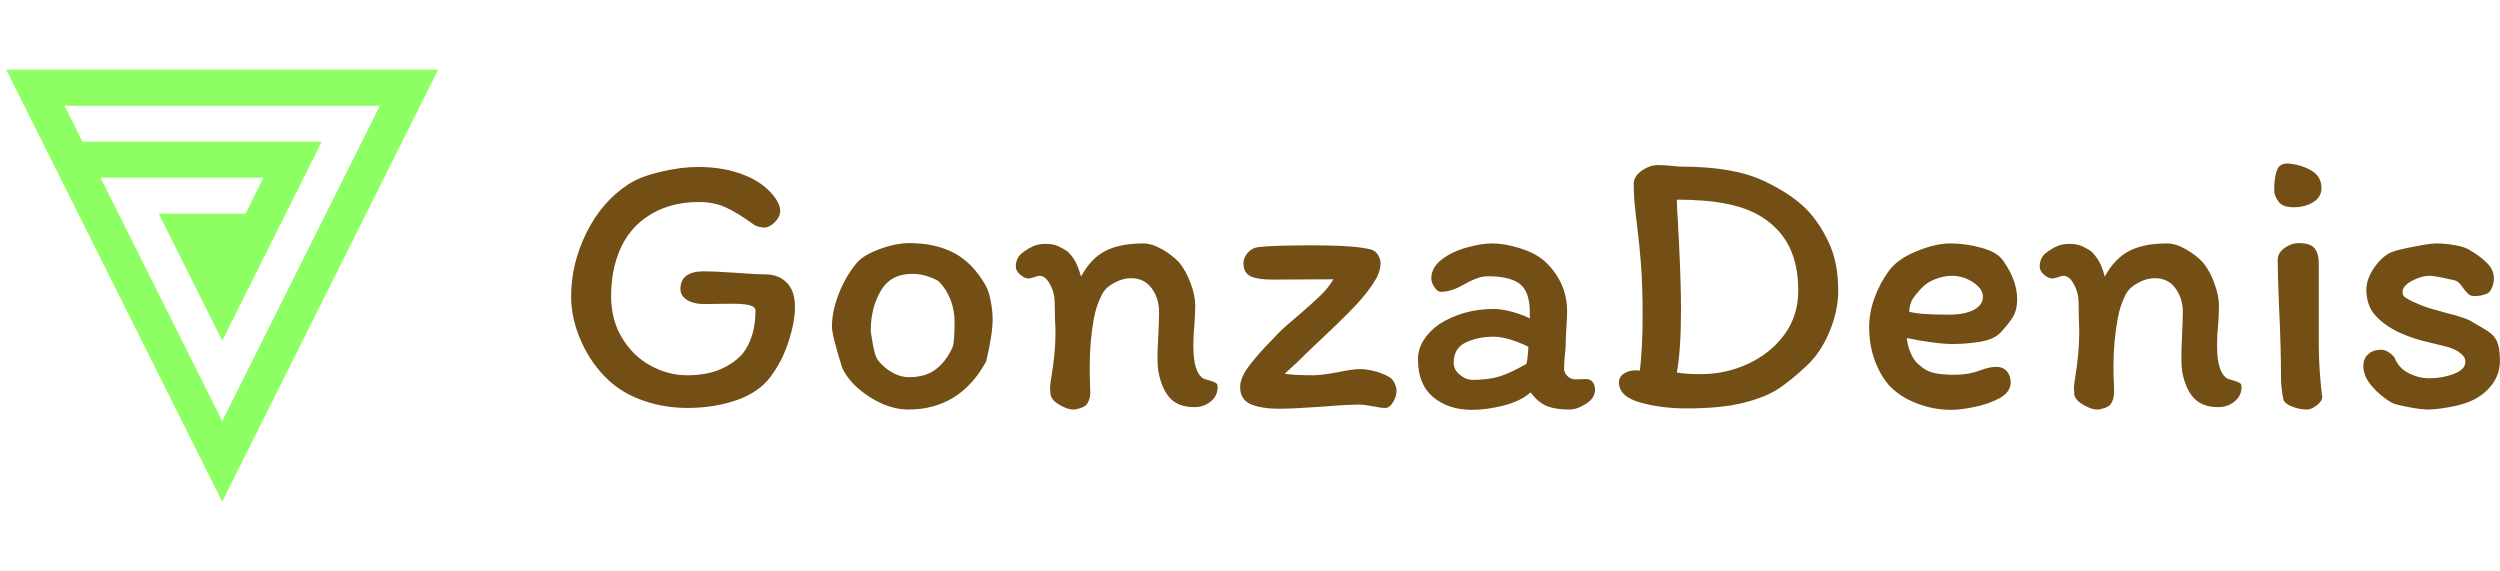 <?xml version="1.0" standalone="no"?>
<svg xmlns="http://www.w3.org/2000/svg" viewBox="0 0 157.584 36" width="157.584" height="36"><g fill="#8dff63" color="#8dff63" transform="translate(0 4) scale(0.667)"><svg width="42.0" height="42.0" x="0.0" y="0.0" viewBox="0 0 42 42"><path fill="currentColor" fill-rule="nonzero" d="M21 41.41L41.41.59H.59L21 41.41zm0-7.61l-11.5-23h15.4l-1.7 3.4H15l6 12 9.4-18.8H7.8L6.1 4h29.8L21 33.8z"></path></svg></g><path fill="#734e15" fill-rule="nonzero" d="M11.54 3.89Q10.51 3.14 9.77 2.80Q9.02 2.45 8.04 2.45L8.04 2.45Q6.07 2.45 4.66 3.46L4.66 3.46Q3.58 4.25 3.05 5.52Q2.52 6.79 2.52 8.38L2.52 8.38Q2.52 9.89 3.22 11.03Q3.91 12.17 5.02 12.77Q6.12 13.37 7.32 13.37L7.32 13.37Q8.52 13.37 9.40 13.00Q10.27 12.62 10.80 12.02L10.80 12.02Q11.62 10.99 11.62 9.29L11.62 9.29Q11.62 9.05 11.23 8.95Q10.85 8.86 10.13 8.86L10.13 8.86L8.40 8.88Q7.70 8.88 7.30 8.62Q6.89 8.35 6.89 7.94L6.89 7.94Q6.89 7.37 7.27 7.09Q7.66 6.82 8.30 6.82L8.30 6.82Q9.07 6.82 10.37 6.91L10.37 6.91Q11.66 7.01 12.24 7.01L12.24 7.01Q13.08 7.01 13.60 7.54Q14.11 8.06 14.11 9.07L14.11 9.07Q14.11 10.01 13.70 11.26Q13.30 12.50 12.55 13.49L12.55 13.49Q11.83 14.45 10.43 14.94Q9.02 15.43 7.32 15.43L7.32 15.43Q5.90 15.43 4.58 14.98Q3.26 14.52 2.38 13.70L2.38 13.70Q1.27 12.67 0.64 11.24Q0 9.82 0 8.40L0 8.40Q0 6.34 0.97 4.38Q1.94 2.42 3.60 1.34L3.60 1.34Q4.32 0.86 5.62 0.55Q6.91 0.24 7.99 0.24L7.99 0.24Q9.67 0.24 10.94 0.76Q12.22 1.27 12.89 2.23L12.89 2.23Q13.18 2.66 13.18 3L13.18 3Q13.18 3.38 12.84 3.72Q12.50 4.06 12.17 4.06L12.17 4.06Q12.02 4.06 11.83 4.01Q11.64 3.96 11.54 3.89L11.54 3.89ZM26.14 7.73Q26.33 8.06 26.45 8.70Q26.57 9.34 26.57 9.84L26.57 9.84Q26.57 10.78 26.16 12.50L26.16 12.50Q24.50 15.53 21.26 15.53L21.26 15.53Q20.06 15.53 18.82 14.74Q17.57 13.94 17.09 12.91L17.09 12.91Q16.44 10.85 16.44 10.30L16.44 10.30Q16.44 9.34 16.86 8.26Q17.28 7.18 17.93 6.38L17.93 6.38Q18.34 5.83 19.39 5.44Q20.45 5.04 21.31 5.04L21.31 5.04Q22.99 5.04 24.17 5.68Q25.34 6.31 26.14 7.73L26.14 7.73ZM24.05 11.59Q24.17 11.28 24.17 9.98L24.17 9.98Q24.17 9.29 23.92 8.62Q23.66 7.94 23.18 7.46L23.18 7.46Q23.14 7.42 22.92 7.31Q22.70 7.20 22.33 7.09Q21.96 6.98 21.48 6.98L21.48 6.98Q20.14 6.98 19.51 8.06Q18.89 9.14 18.89 10.51L18.89 10.51Q18.89 10.75 19.02 11.42Q19.15 12.10 19.25 12.26L19.25 12.26Q19.32 12.43 19.62 12.73Q19.92 13.03 20.36 13.26Q20.81 13.49 21.29 13.49L21.29 13.49Q22.37 13.49 23.02 12.97Q23.66 12.46 24.05 11.59L24.05 11.59ZM39.86 13.58Q39.98 13.63 40.25 13.70Q40.51 13.78 40.63 13.85Q40.75 13.92 40.75 14.06L40.75 14.06Q40.78 14.64 40.33 15.01Q39.89 15.38 39.29 15.38L39.29 15.38Q38.35 15.38 37.82 14.88Q37.30 14.38 37.06 13.34L37.06 13.34Q36.96 12.94 36.96 12.22L36.96 12.22Q36.96 11.81 37.01 10.90L37.01 10.90Q37.06 9.94 37.06 9.36L37.06 9.36Q37.06 8.52 36.59 7.88Q36.12 7.25 35.28 7.25L35.28 7.25Q34.78 7.25 34.22 7.55Q33.67 7.85 33.46 8.28L33.46 8.28Q33.10 8.98 32.95 9.79L32.95 9.79Q32.69 11.23 32.69 12.79L32.69 12.79Q32.69 13.54 32.71 13.94L32.71 13.94Q32.71 14.04 32.72 14.32Q32.74 14.59 32.68 14.82Q32.62 15.05 32.47 15.24L32.47 15.24Q32.35 15.36 32.10 15.44Q31.85 15.53 31.63 15.53L31.63 15.53Q31.30 15.53 30.79 15.24Q30.29 14.95 30.22 14.59L30.22 14.59L30.19 14.18Q30.19 13.97 30.24 13.68L30.24 13.68Q30.53 12 30.53 10.75L30.53 10.75Q30.53 10.20 30.50 9.89L30.50 9.89L30.48 8.76Q30.48 8.18 30.19 7.64Q29.90 7.10 29.52 7.10L29.52 7.10Q29.40 7.10 29.18 7.19Q28.97 7.27 28.82 7.27L28.82 7.27Q28.58 7.27 28.31 7.03Q28.03 6.79 28.03 6.53L28.03 6.53Q28.03 6.02 28.37 5.71L28.37 5.71Q28.73 5.42 29.08 5.26Q29.42 5.09 29.88 5.09L29.88 5.09Q30.26 5.09 30.50 5.16Q30.74 5.23 31.15 5.47L31.15 5.47Q31.37 5.59 31.66 6Q31.94 6.41 32.14 7.15L32.14 7.15Q32.76 6 33.68 5.53Q34.61 5.06 36.05 5.06L36.05 5.06Q36.60 5.06 37.24 5.42Q37.87 5.78 38.33 6.26L38.33 6.26Q38.76 6.79 39.05 7.57Q39.34 8.35 39.34 8.98L39.34 8.98Q39.34 9.34 39.29 10.15L39.29 10.15Q39.22 10.80 39.22 11.52L39.22 11.52Q39.22 13.20 39.86 13.58L39.86 13.58ZM50.78 7.22Q50.28 8.09 49.42 9Q48.55 9.91 47.21 11.16L47.21 11.16Q45.94 12.36 45.79 12.53L45.79 12.53L44.98 13.27Q45.46 13.37 46.78 13.37L46.78 13.37Q47.30 13.37 48.31 13.18L48.31 13.18Q49.27 12.98 49.73 12.98L49.73 12.98Q50.11 12.98 50.60 13.10Q51.10 13.22 51.53 13.46L51.53 13.46Q51.74 13.56 51.89 13.84Q52.03 14.11 52.03 14.35L52.03 14.35Q52.03 14.66 51.82 15.05Q51.60 15.43 51.31 15.43L51.31 15.43Q51.05 15.43 50.62 15.34L50.62 15.34Q49.97 15.22 49.70 15.22L49.70 15.22Q48.86 15.22 47.47 15.34L47.47 15.34Q45.55 15.48 44.64 15.48L44.64 15.48Q43.49 15.48 42.83 15.19Q42.17 14.90 42.17 14.11L42.17 14.11Q42.17 13.51 42.77 12.73Q43.37 11.95 44.23 11.09L44.23 11.09L44.57 10.73Q44.95 10.34 45.86 9.58L45.86 9.58Q46.78 8.78 47.26 8.32Q47.74 7.85 48.05 7.32L48.05 7.32L44.21 7.34Q43.27 7.34 42.83 7.13Q42.38 6.91 42.38 6.31L42.38 6.31Q42.38 5.98 42.62 5.68Q42.86 5.38 43.25 5.30L43.25 5.30Q44.11 5.18 46.78 5.18L46.78 5.18Q49.44 5.18 50.45 5.45L50.45 5.45Q50.71 5.54 50.87 5.80Q51.02 6.05 51.02 6.31L51.02 6.31Q51.02 6.74 50.78 7.22L50.78 7.22ZM64.54 14.28Q64.54 14.81 63.97 15.17Q63.41 15.53 62.93 15.53L62.93 15.53Q62.02 15.53 61.48 15.30Q60.94 15.07 60.48 14.45L60.48 14.45Q59.86 15 58.78 15.28Q57.70 15.55 56.78 15.55L56.78 15.55Q55.30 15.55 54.34 14.75Q53.38 13.94 53.38 12.38L53.38 12.38Q53.38 11.71 53.74 11.15Q54.10 10.58 54.72 10.15L54.72 10.15Q55.42 9.70 56.30 9.44Q57.19 9.19 58.15 9.19L58.15 9.19Q58.66 9.19 59.35 9.38Q60.05 9.58 60.43 9.79L60.43 9.79L60.43 9.41Q60.43 8.11 59.81 7.62Q59.18 7.13 57.79 7.13L57.79 7.13Q57.38 7.13 56.99 7.30Q56.59 7.46 56.09 7.75L56.09 7.75Q55.42 8.11 54.82 8.11L54.82 8.11Q54.60 8.11 54.41 7.81Q54.22 7.51 54.22 7.27L54.22 7.27Q54.22 6.58 54.88 6.07Q55.54 5.57 56.45 5.32Q57.36 5.06 58.08 5.06L58.08 5.06Q58.80 5.06 59.74 5.34Q60.67 5.62 61.27 6.10L61.27 6.10Q61.99 6.72 62.39 7.55Q62.78 8.38 62.78 9.36L62.78 9.36Q62.78 9.67 62.74 10.30L62.74 10.30Q62.69 10.97 62.69 11.45L62.69 11.45Q62.69 11.66 62.64 12.10L62.64 12.10Q62.59 12.62 62.59 12.94L62.59 12.94Q62.59 13.22 62.81 13.43Q63.02 13.63 63.31 13.63L63.31 13.63L63.98 13.61Q64.25 13.61 64.39 13.80Q64.54 13.99 64.54 14.28L64.54 14.28ZM56.81 13.66Q57.84 13.66 58.54 13.44Q59.23 13.22 60.22 12.65L60.22 12.65Q60.31 12.24 60.34 11.57L60.34 11.57Q59.02 10.94 58.15 10.94L58.15 10.94Q57.17 10.94 56.40 11.30Q55.63 11.66 55.63 12.58L55.63 12.58Q55.63 13.03 56.02 13.34Q56.40 13.66 56.81 13.66L56.81 13.66ZM70.01 0.22Q73.27 0.22 75.18 1.12Q77.09 2.02 78.07 3.12L78.07 3.12Q78.86 4.03 79.37 5.22Q79.87 6.41 79.87 8.06L79.87 8.06Q79.87 9.29 79.32 10.62Q78.77 11.95 77.88 12.77L77.88 12.77Q76.94 13.66 76.12 14.21Q75.29 14.76 73.88 15.11Q72.48 15.46 70.32 15.46L70.32 15.46Q68.69 15.46 67.37 15.08Q66.05 14.71 66.05 13.82L66.05 13.82Q66.05 13.46 66.37 13.26Q66.70 13.06 67.08 13.06L67.08 13.06Q67.30 13.06 67.37 13.08L67.37 13.08Q67.54 11.50 67.54 9.72L67.54 9.72Q67.54 7.73 67.44 6.42Q67.34 5.11 67.18 3.82L67.18 3.82Q67.15 3.65 67.07 2.88Q66.98 2.11 66.98 1.32L66.98 1.32Q66.98 0.82 67.49 0.47Q67.99 0.12 68.52 0.12L68.52 0.12Q68.83 0.12 69.36 0.17L69.36 0.17Q69.79 0.22 70.01 0.22L70.01 0.22ZM69.70 13.20Q70.27 13.30 71.21 13.30L71.21 13.30Q72.79 13.30 74.21 12.64Q75.62 11.98 76.49 10.79Q77.35 9.60 77.35 8.04L77.35 8.04Q77.35 6.41 76.78 5.26Q76.20 4.10 75 3.36L75 3.36Q74.11 2.81 72.82 2.56Q71.52 2.30 69.70 2.30L69.70 2.30Q69.70 2.88 69.77 3.74L69.77 3.74Q69.77 4.03 69.82 4.75L69.82 4.75Q69.96 7.54 69.96 9.24L69.96 9.24Q69.96 11.71 69.70 13.20L69.70 13.20ZM81.82 10.34Q81.82 9.43 82.15 8.51Q82.49 7.58 83.04 6.82L83.04 6.82Q83.59 6.05 84.79 5.56Q85.99 5.06 86.93 5.06L86.93 5.06Q87.89 5.06 88.88 5.33Q89.88 5.59 90.26 6.14L90.26 6.14Q91.15 7.39 91.15 8.59L91.15 8.59Q91.15 9.24 90.88 9.70Q90.60 10.15 90.10 10.68L90.10 10.68Q89.69 11.11 88.81 11.26Q87.94 11.40 87.07 11.40L87.07 11.40Q86.52 11.40 85.73 11.29Q84.94 11.18 84.19 11.02L84.19 11.02Q84.24 11.50 84.43 11.95Q84.62 12.41 84.89 12.65L84.89 12.65Q85.37 13.10 85.88 13.22Q86.40 13.34 87.22 13.34L87.22 13.34Q88.08 13.34 88.82 13.06L88.82 13.06Q89.42 12.84 89.81 12.84L89.81 12.84Q90.26 12.84 90.50 13.12Q90.74 13.39 90.74 13.82L90.74 13.82Q90.74 14.42 90.05 14.81Q89.35 15.19 88.45 15.37Q87.55 15.55 87 15.55L87 15.55Q85.87 15.55 84.82 15.14Q83.76 14.74 83.06 13.99L83.06 13.99Q82.49 13.32 82.15 12.37Q81.82 11.42 81.82 10.34L81.82 10.34ZM87.05 7.10Q86.52 7.10 85.99 7.31Q85.46 7.51 85.13 7.87L85.13 7.87Q84.70 8.33 84.54 8.60Q84.38 8.88 84.34 9.36L84.34 9.36Q84.94 9.55 86.83 9.55L86.83 9.55Q87.86 9.55 88.43 9.24Q88.99 8.93 88.99 8.42L88.99 8.42Q88.99 7.92 88.37 7.51Q87.74 7.10 87.05 7.10L87.05 7.10ZM104.40 13.58Q104.52 13.63 104.78 13.70Q105.05 13.78 105.17 13.85Q105.29 13.92 105.29 14.06L105.29 14.06Q105.31 14.64 104.87 15.01Q104.42 15.38 103.82 15.38L103.82 15.38Q102.89 15.38 102.36 14.88Q101.83 14.38 101.59 13.34L101.59 13.34Q101.50 12.94 101.50 12.22L101.50 12.22Q101.50 11.81 101.54 10.90L101.54 10.90Q101.59 9.94 101.59 9.36L101.59 9.36Q101.59 8.52 101.12 7.88Q100.66 7.25 99.82 7.25L99.82 7.25Q99.31 7.25 98.76 7.55Q98.21 7.85 97.99 8.28L97.99 8.28Q97.63 8.98 97.49 9.79L97.49 9.79Q97.22 11.23 97.22 12.79L97.22 12.79Q97.22 13.54 97.25 13.94L97.25 13.94Q97.25 14.04 97.26 14.32Q97.27 14.59 97.21 14.82Q97.15 15.05 97.01 15.24L97.01 15.24Q96.89 15.36 96.64 15.44Q96.38 15.53 96.17 15.53L96.17 15.53Q95.83 15.53 95.33 15.24Q94.82 14.95 94.75 14.59L94.75 14.59L94.73 14.18Q94.73 13.97 94.78 13.68L94.78 13.68Q95.06 12 95.06 10.75L95.06 10.75Q95.06 10.20 95.04 9.89L95.04 9.89L95.02 8.76Q95.02 8.18 94.73 7.64Q94.44 7.10 94.06 7.10L94.06 7.10Q93.94 7.10 93.72 7.19Q93.50 7.27 93.36 7.27L93.36 7.27Q93.12 7.27 92.84 7.03Q92.57 6.79 92.57 6.53L92.57 6.53Q92.57 6.02 92.90 5.71L92.90 5.71Q93.26 5.42 93.61 5.26Q93.96 5.09 94.42 5.09L94.42 5.09Q94.80 5.09 95.04 5.16Q95.28 5.23 95.69 5.47L95.69 5.47Q95.90 5.59 96.19 6Q96.48 6.41 96.67 7.15L96.67 7.15Q97.30 6 98.22 5.53Q99.14 5.06 100.58 5.06L100.58 5.06Q101.14 5.06 101.77 5.42Q102.41 5.78 102.86 6.26L102.86 6.26Q103.30 6.79 103.58 7.57Q103.87 8.35 103.87 8.98L103.87 8.98Q103.87 9.34 103.82 10.15L103.82 10.15Q103.75 10.80 103.75 11.52L103.75 11.52Q103.75 13.20 104.40 13.58L104.40 13.58ZM108.24 0.02Q109.08 0.10 109.70 0.47Q110.33 0.84 110.33 1.58L110.33 1.58Q110.33 2.14 109.81 2.46Q109.30 2.78 108.58 2.78L108.58 2.78Q107.88 2.78 107.62 2.42Q107.35 2.06 107.35 1.68L107.35 1.68Q107.35 0.96 107.51 0.48Q107.66 0 108.24 0.02L108.24 0.02ZM110.16 6.34L110.16 10.66L110.16 11.35Q110.16 12.29 110.22 13.12Q110.28 13.94 110.38 14.78L110.38 14.78Q110.35 15.02 110.02 15.28Q109.68 15.53 109.42 15.53L109.42 15.53Q108.96 15.53 108.49 15.35Q108.02 15.17 107.93 14.90L107.93 14.90Q107.78 14.14 107.78 13.54L107.78 13.54Q107.78 11.57 107.66 9.12L107.66 9.12Q107.57 6.96 107.57 6.10L107.57 6.10Q107.57 5.66 108 5.35Q108.43 5.04 108.91 5.04L108.91 5.04Q109.61 5.04 109.88 5.35Q110.16 5.66 110.16 6.34L110.16 6.34ZM119.88 10.03Q120.07 10.15 120.64 10.48Q121.20 10.80 121.39 11.23Q121.58 11.66 121.58 12.43L121.58 12.43Q121.58 13.30 121.08 13.96Q120.58 14.62 119.78 14.98L119.78 14.98Q119.21 15.24 118.38 15.38Q117.55 15.53 117.07 15.53L117.07 15.53Q116.59 15.53 115.84 15.38Q115.08 15.24 114.79 15.12L114.79 15.12Q114.05 14.69 113.51 14.06Q112.97 13.44 112.97 12.79L112.97 12.79Q112.97 12.31 113.28 12.04Q113.59 11.76 114.10 11.76L114.10 11.76Q114.34 11.76 114.60 11.94Q114.86 12.12 114.96 12.31L114.96 12.31Q115.22 12.94 115.85 13.25Q116.47 13.56 117.12 13.56L117.12 13.56Q117.96 13.56 118.68 13.28Q119.40 13.01 119.40 12.53L119.40 12.53Q119.40 12.31 119.29 12.18Q119.18 12.05 118.99 11.90L118.99 11.90Q118.66 11.66 117.98 11.51Q117.31 11.35 117.12 11.30L117.12 11.30Q116.14 11.09 115.20 10.66L115.20 10.66Q114.26 10.20 113.71 9.58Q113.16 8.95 113.16 7.97L113.16 7.97Q113.16 7.32 113.64 6.61Q114.12 5.90 114.72 5.62L114.72 5.62Q115.15 5.45 116.17 5.26Q117.19 5.06 117.55 5.06L117.55 5.06Q118.10 5.06 118.75 5.17Q119.40 5.28 119.74 5.52L119.74 5.52Q120.38 5.90 120.79 6.32Q121.20 6.74 121.20 7.27L121.20 7.27Q121.20 7.54 121.08 7.84Q120.96 8.14 120.79 8.21L120.79 8.21Q120.43 8.38 119.95 8.38L119.95 8.38Q119.74 8.38 119.60 8.26Q119.47 8.14 119.26 7.87L119.26 7.87Q118.99 7.46 118.75 7.39L118.75 7.39Q118.46 7.32 117.91 7.21Q117.36 7.10 117.17 7.10L117.17 7.10Q116.62 7.10 116.03 7.42Q115.44 7.73 115.44 8.14L115.44 8.14Q115.44 8.35 115.62 8.47Q115.80 8.59 116.00 8.69Q116.21 8.78 116.28 8.81L116.28 8.81Q116.78 9.05 117.40 9.22Q118.01 9.38 118.15 9.43L118.15 9.43Q119.45 9.74 119.88 10.03L119.88 10.03Z" transform="translate(36, 10.284)"></path></svg>